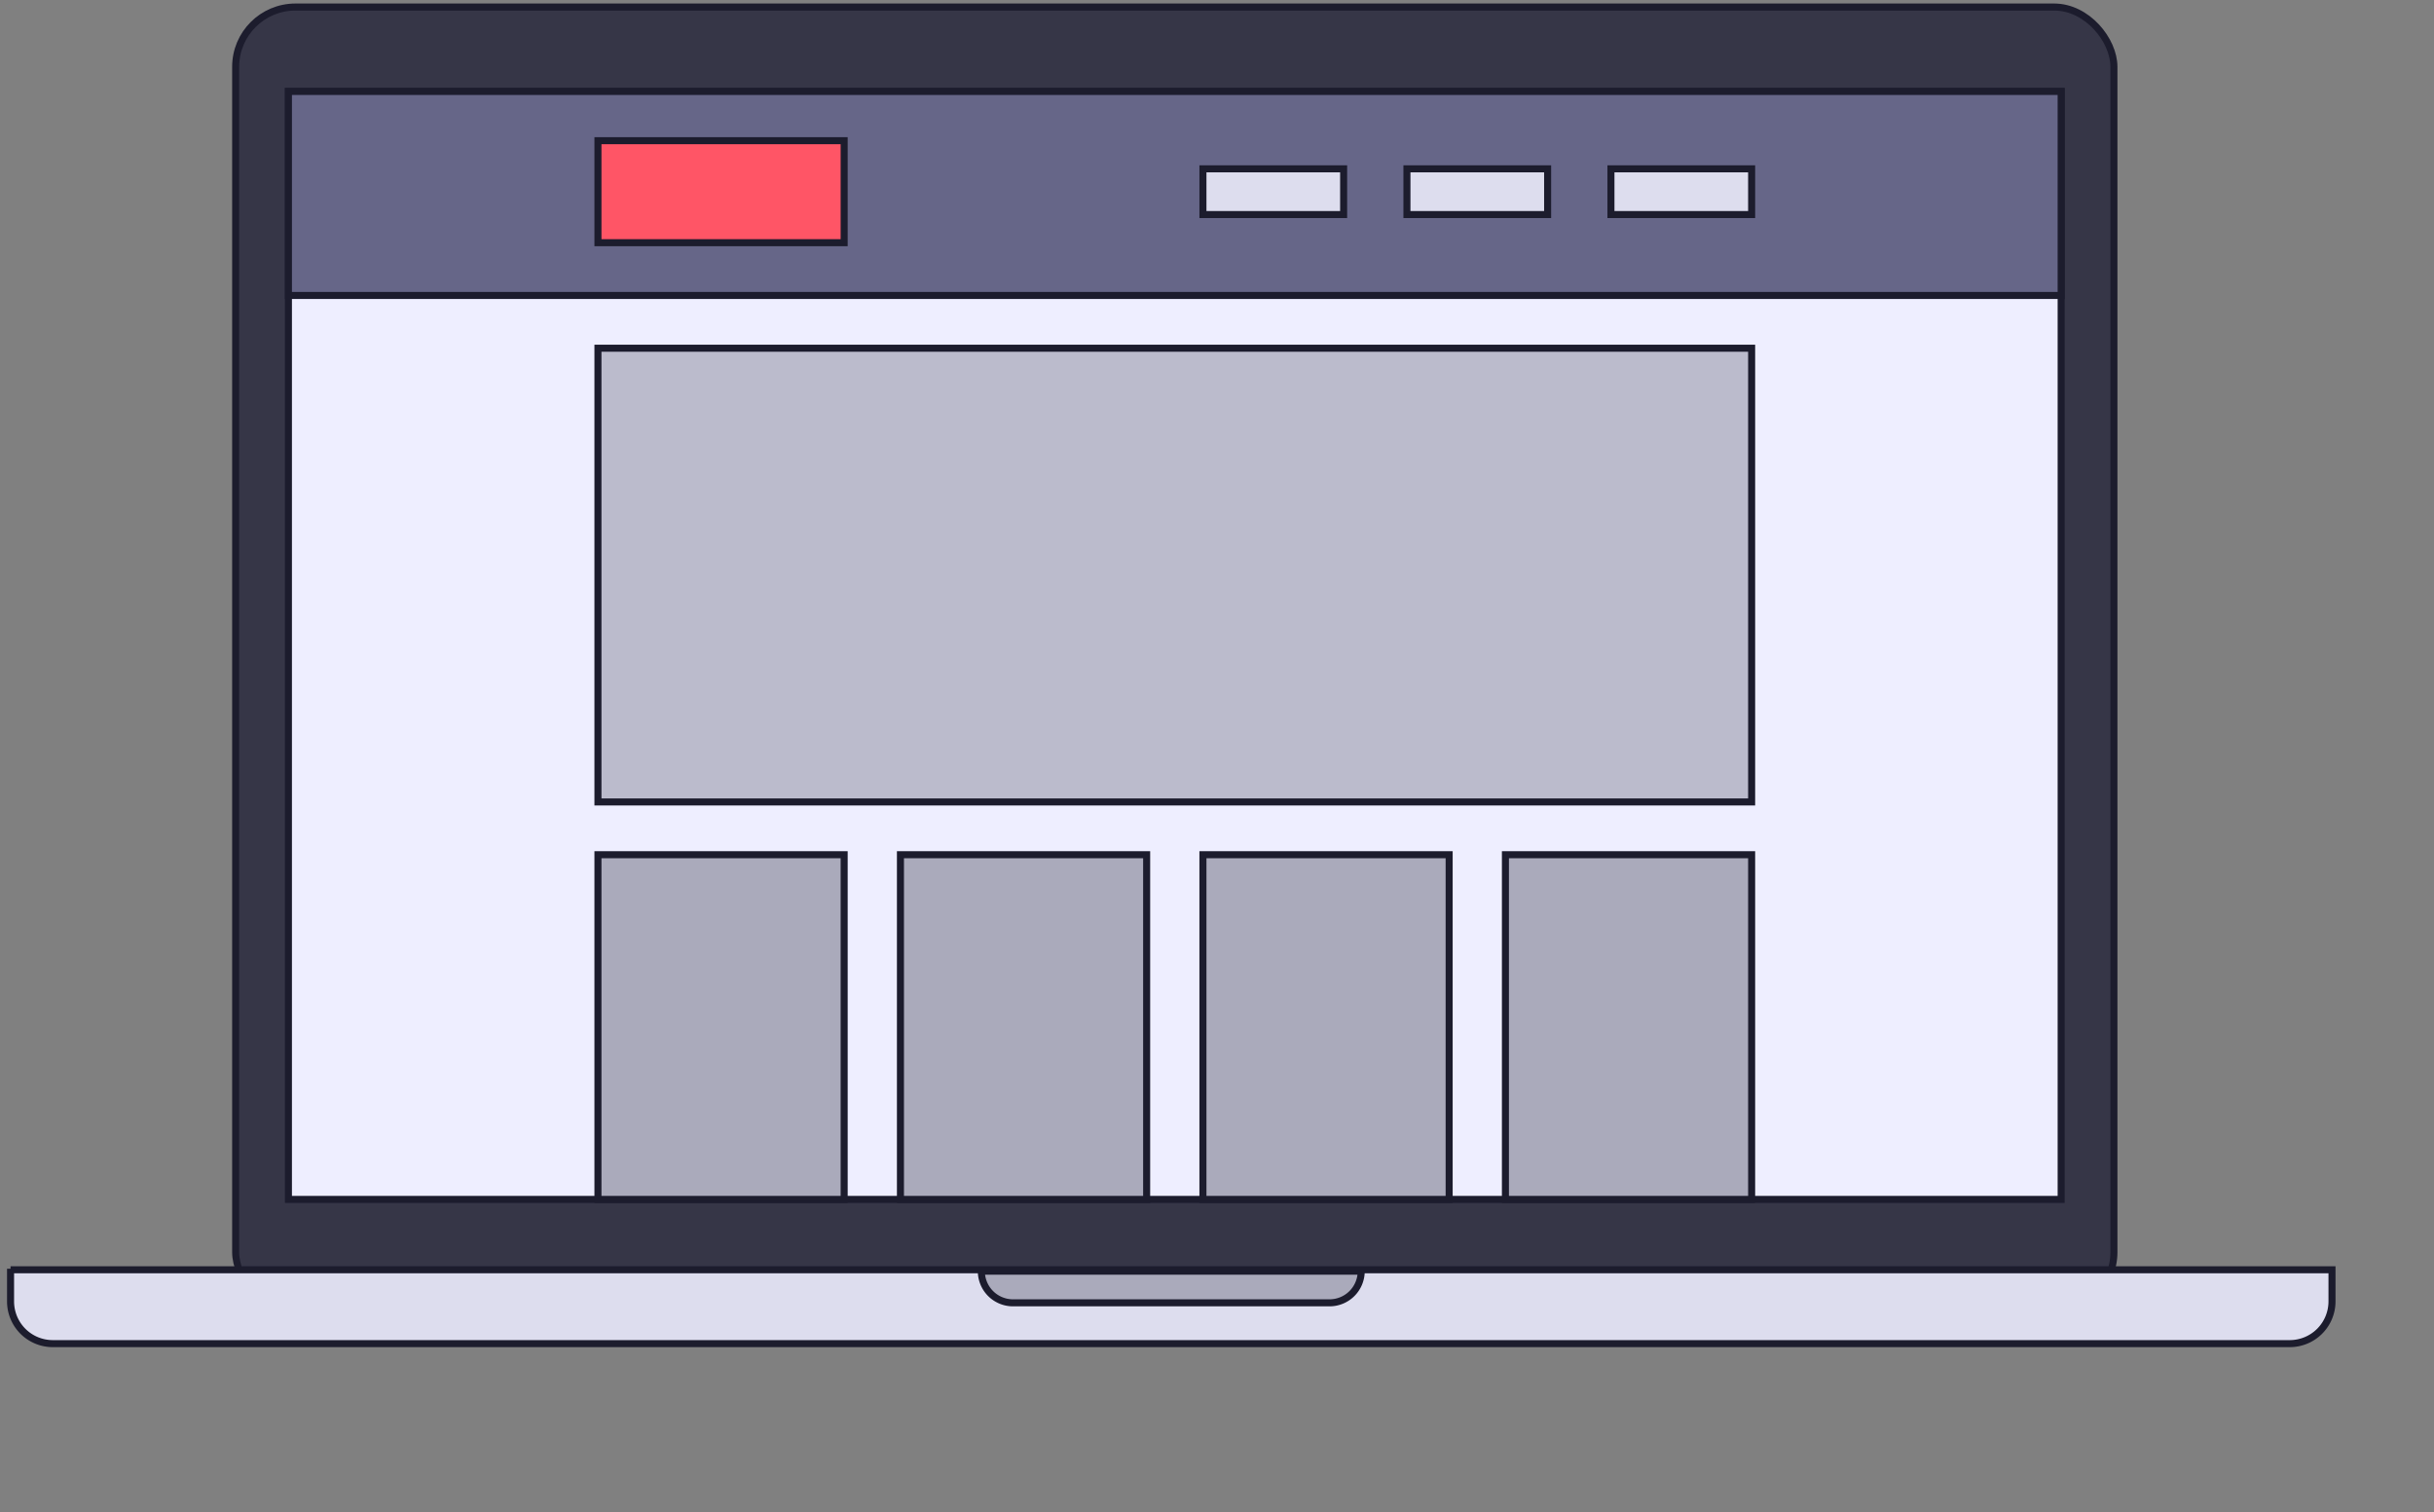 <?xml version="1.0" encoding="utf-8"?><svg xmlns="http://www.w3.org/2000/svg" viewBox="0 0 692 430"><rect x="0" y="0" width="692" height="430" style="fill:#808080;stroke:none;opacity:1;fill-opacity:1"/><defs><style><![CDATA[*{stroke:#1c1c2d; stroke-width:2px}.cls-1{fill:#363647}.cls-2{fill:#dde}.cls-4{fill:#eef}.cls-5{fill:#668}.cls-6, .cls-3{fill:#aab}.cls-7{fill:#bbc}.cls-8{fill:#f56}]]></style></defs>
<rect class="cls-1" x="67" y="2" width="534" height="371" rx="17" ry="17"/>
<path class="cls-2" d="M3,361H663a0,0,0,0,1,0,0v9a12,12,0,0,1-12,12H15a12,12,0,0,1-12-12v-9.3a0,0,0,0,1,0,0Z"/>
<path class="cls-3" d="M387,361.4a9,9,0,0,1-9,9H288a9,9,0,0,1-9-9Z"/>
<path class="cls-4" d="M82,26h504v315h-504z"/>
<path class="cls-5" d="M82,26h504v58h-504z"/>
<path class="cls-6" d="M170,243h70v98h-70z"/>
<path class="cls-6" d="M256,243h70v98h-70z"/>
<path class="cls-6" d="M342,243h70v98h-70z"/>
<path class="cls-6" d="M428,243h70v98h-70z"/>
<path class="cls-7" d="M170,99h328v129h-328z"/>
<path class="cls-8" d="M170,40h70v29h-70z"/>
<path class="cls-2" d="M342,48h40v13h-40z"/>
<path class="cls-2" d="M400,48h40v13h-40z"/>
<path class="cls-2" d="M458,48h40v13h-40z"/></svg>
